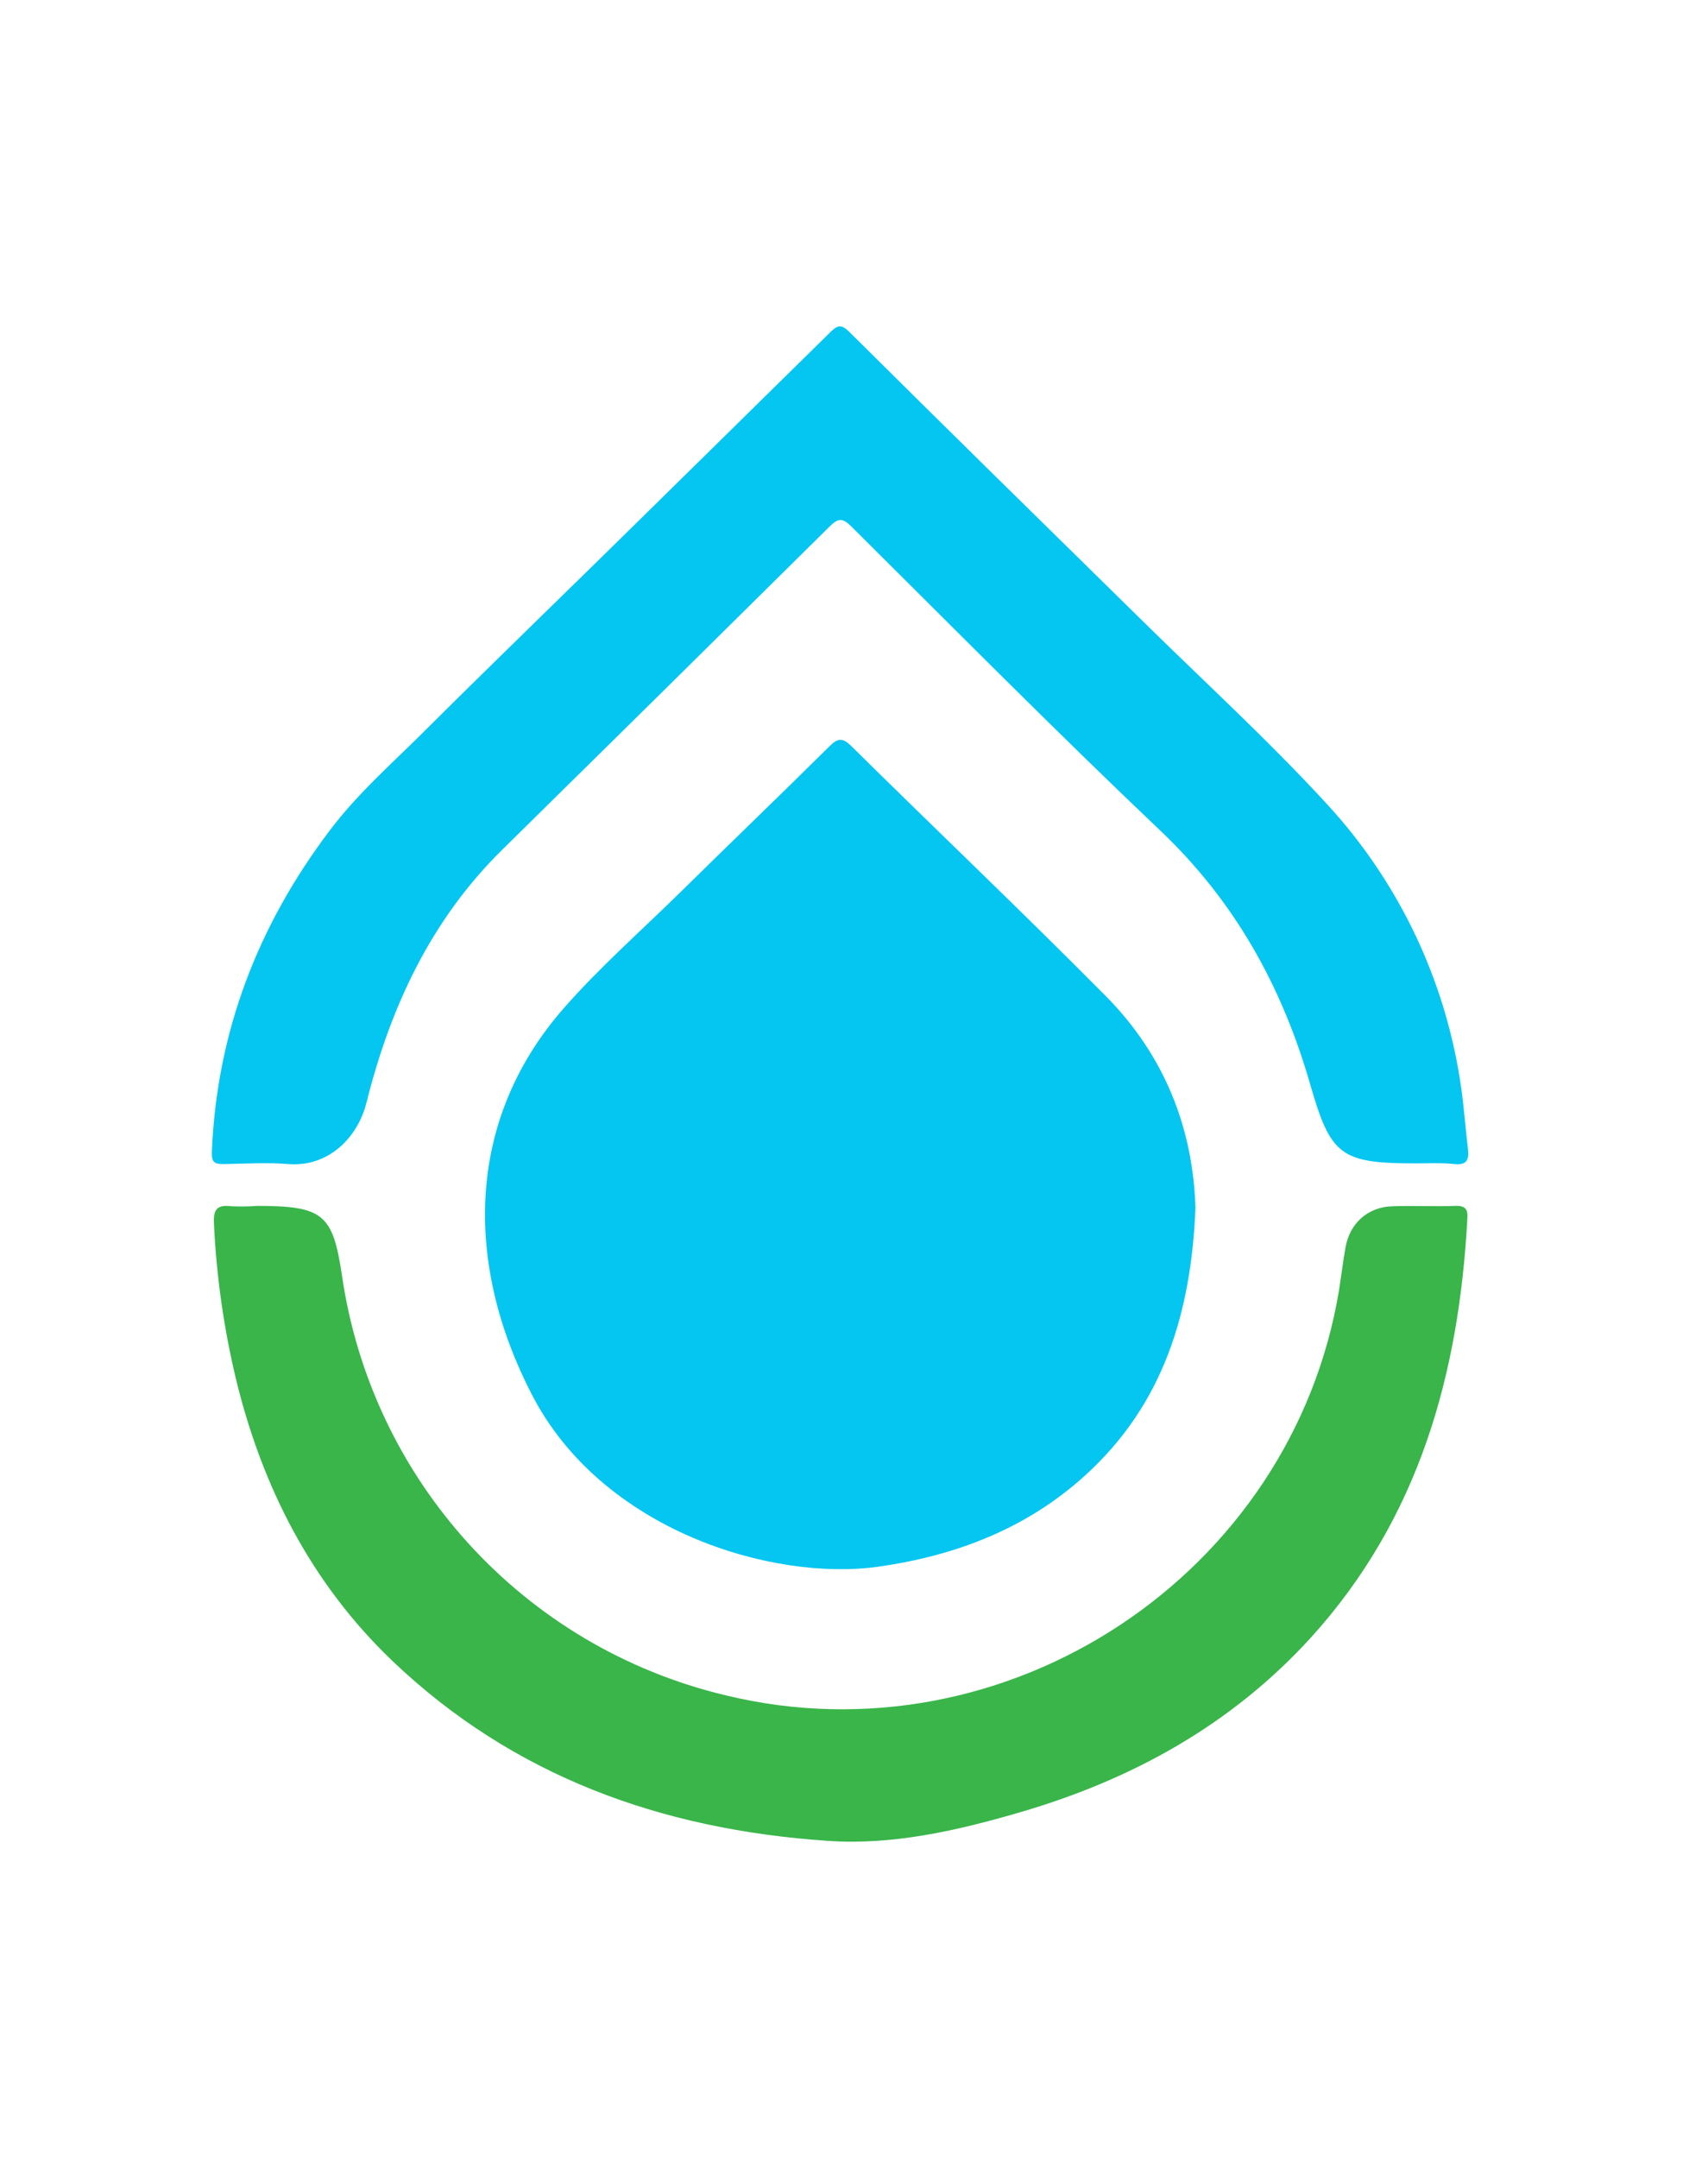 <?xml version="1.0" encoding="utf-8"?>
<!-- Generator: Adobe Illustrator 21.1.0, SVG Export Plug-In . SVG Version: 6.00 Build 0)  -->
<svg version="1.1" id="Layer_1" xmlns="http://www.w3.org/2000/svg" xmlns:xlink="http://www.w3.org/1999/xlink" x="0px" y="0px"
	 viewBox="0 0 486.2 614.2" style="enable-background:new 0 0 486.2 614.2;" xml:space="preserve">
<style type="text/css">
	.st0{fill:none;}
	.st1{fill:#05C6F1;}
	.st2{fill:#39B54A;}
</style>
<title>Final Vectorized Logo</title>
<path class="st0" d="M0.1,307.2c0-101,0-202-0.1-302.9C0,0.6,0.9,0,4.4,0c159.1,0.1,318.3,0.1,477.4,0c3.4,0,4.4,0.5,4.4,4.3
	c-0.1,202-0.1,403.9,0,605.9c0,3.5-0.8,4-4.1,4c-159.3-0.1-318.6-0.1-477.9,0C0,614.2,0,612.8,0,609.7C0.1,508.8,0.1,408,0.1,307.2z
	"/>
<path class="st1" d="M340.3,343.8c-1.2,29.5-9,55.8-31.4,76.1c-16.7,15.2-37,22.9-59,26c-30.2,4.2-78.6-10.4-98.5-49
	c-19-36.7-19.2-77.8,9.2-110.1c10.2-11.6,21.9-21.9,33-32.8c14.1-13.9,28.4-27.6,42.5-41.6c2.4-2.4,3.8-2.5,6.3,0
	c24.1,23.8,48.6,47.1,72.4,71.1C331.2,300.1,339.6,320.6,340.3,343.8z"/>
<path class="st1" d="M403.2,331.1c-21.6,0-24.4-2.1-30.3-22.7c-8-27.7-21.4-51.9-42.6-72c-29.8-28.3-58.8-57.6-88-86.6
	c-2.5-2.5-3.8-2.3-6.2,0.1c-31,30.7-62.1,61.4-93.2,92c-20.3,20-31.8,44.8-38.6,72c-2.4,9.6-10.6,18.3-22.2,17.4
	c-6.1-0.5-12.3-0.1-18.5,0c-2.5,0-3.4-0.5-3.3-3.4c1.4-34.2,13.1-64.5,33.6-91.6c8.3-11,18.7-19.9,28.3-29.6
	c19.6-19.5,39.5-38.7,59.2-58.1c18.3-18,36.6-36,54.9-54c2.1-2.1,3.2-2.4,5.5-0.1c27.2,27,54.5,53.8,81.9,80.7
	c18,17.8,36.8,34.9,53.9,53.5c20.8,22.5,34.2,50.9,38.4,81.3c0.8,5.8,1.2,11.6,1.9,17.3c0.3,3-0.6,4.3-3.8,4
	C410.5,330.9,406.8,331.1,403.2,331.1z"/>
<path class="st2" d="M73.2,343.2c18.7,0,21.5,2.3,24.1,19.5c8.4,58.6,51.7,106.1,109.3,119.8c80,19.4,161.3-34.4,174.6-115.5
	c0.6-3.9,1.1-7.9,1.8-11.9c1.2-7,6.4-11.6,13.4-11.8c6-0.2,12,0.1,18-0.1c2.8-0.1,3.5,1.1,3.3,3.6c-2.4,44.4-13.8,85.3-44.4,119.1
	c-22.8,25.1-51.4,40.8-83.7,50.1c-17.6,5.1-35.7,9.2-54.1,7.9c-46.9-3.2-89.2-18.2-123.8-51.2c-23-22-37-49.3-44.5-80.1
	c-3.5-14.6-5.6-29.4-6.3-44.4c-0.2-4,0.9-5.4,4.9-4.9C68.2,343.4,70.7,343.4,73.2,343.2z"/>
</svg>
